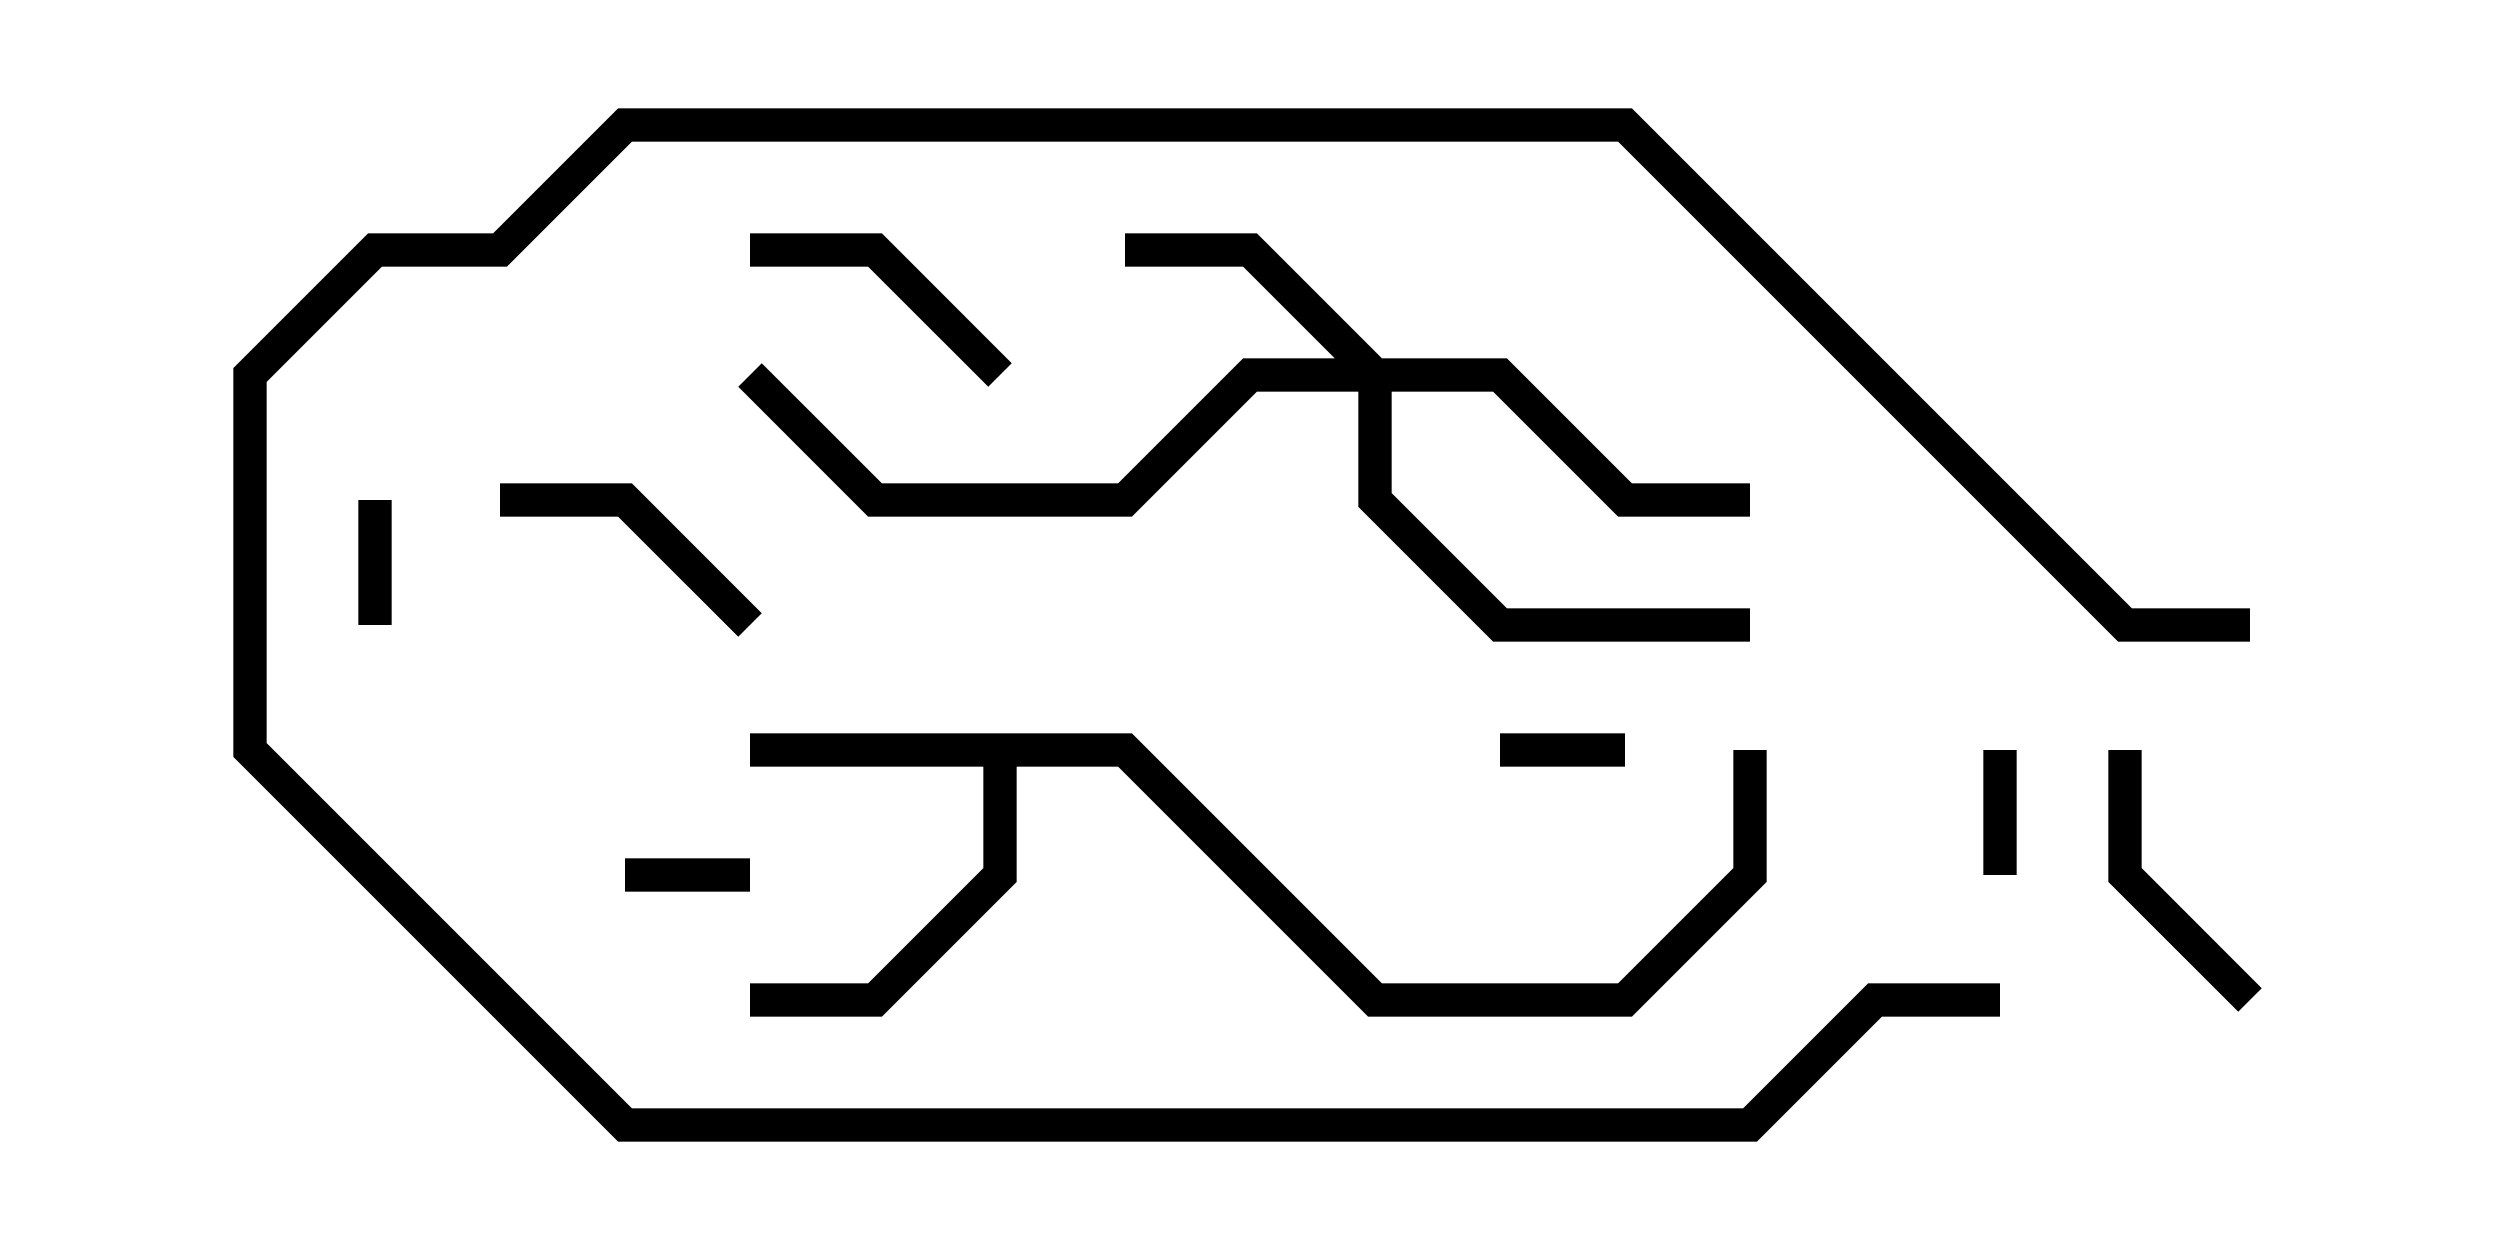 <svg version="1.1" width="30" height="15" xmlns="http://www.w3.org/2000/svg"><path d="M13.583,8.8L16.583,11.8L19.417,11.8L20.8,10.417L20.8,9L21.2,9L21.2,10.583L19.583,12.2L16.417,12.2L13.417,9.2L12.2,9.2L12.2,10.583L10.583,12.2L9,12.2L9,11.8L10.417,11.8L11.8,10.417L11.8,9.2L9,9.2L9,8.8z" stroke="none"/><path d="M16.583,4.3L18.083,4.3L19.583,5.8L21,5.8L21,6.2L19.417,6.2L17.917,4.7L16.7,4.7L16.7,5.917L18.083,7.3L21,7.3L21,7.7L17.917,7.7L16.3,6.083L16.3,4.7L15.083,4.7L13.583,6.2L10.417,6.2L8.859,4.641L9.141,4.359L10.583,5.8L13.417,5.8L14.917,4.3L16.017,4.3L14.917,3.2L13.5,3.2L13.5,2.8L15.083,2.8z" stroke="none"/><path d="M23.8,9L24.2,9L24.2,10.5L23.8,10.5z" stroke="none"/><path d="M4.7,7.5L4.3,7.5L4.3,6L4.7,6z" stroke="none"/><path d="M19.5,8.8L19.5,9.2L18,9.2L18,8.8z" stroke="none"/><path d="M9,10.3L9,10.7L7.5,10.7L7.5,10.3z" stroke="none"/><path d="M25.3,9L25.7,9L25.7,10.417L27.141,11.859L26.859,12.141L25.3,10.583z" stroke="none"/><path d="M9.141,7.359L8.859,7.641L7.417,6.2L6,6.2L6,5.8L7.583,5.8z" stroke="none"/><path d="M12.141,4.359L11.859,4.641L10.417,3.2L9,3.2L9,2.8L10.583,2.8z" stroke="none"/><path d="M24,11.8L24,12.2L22.583,12.2L21.083,13.7L7.417,13.7L2.8,9.083L2.8,4.417L4.417,2.8L5.917,2.8L7.417,1.3L19.583,1.3L25.583,7.3L27,7.3L27,7.7L25.417,7.7L19.417,1.7L7.583,1.7L6.083,3.2L4.583,3.2L3.2,4.583L3.2,8.917L7.583,13.3L20.917,13.3L22.417,11.8z" stroke="none"/></svg>